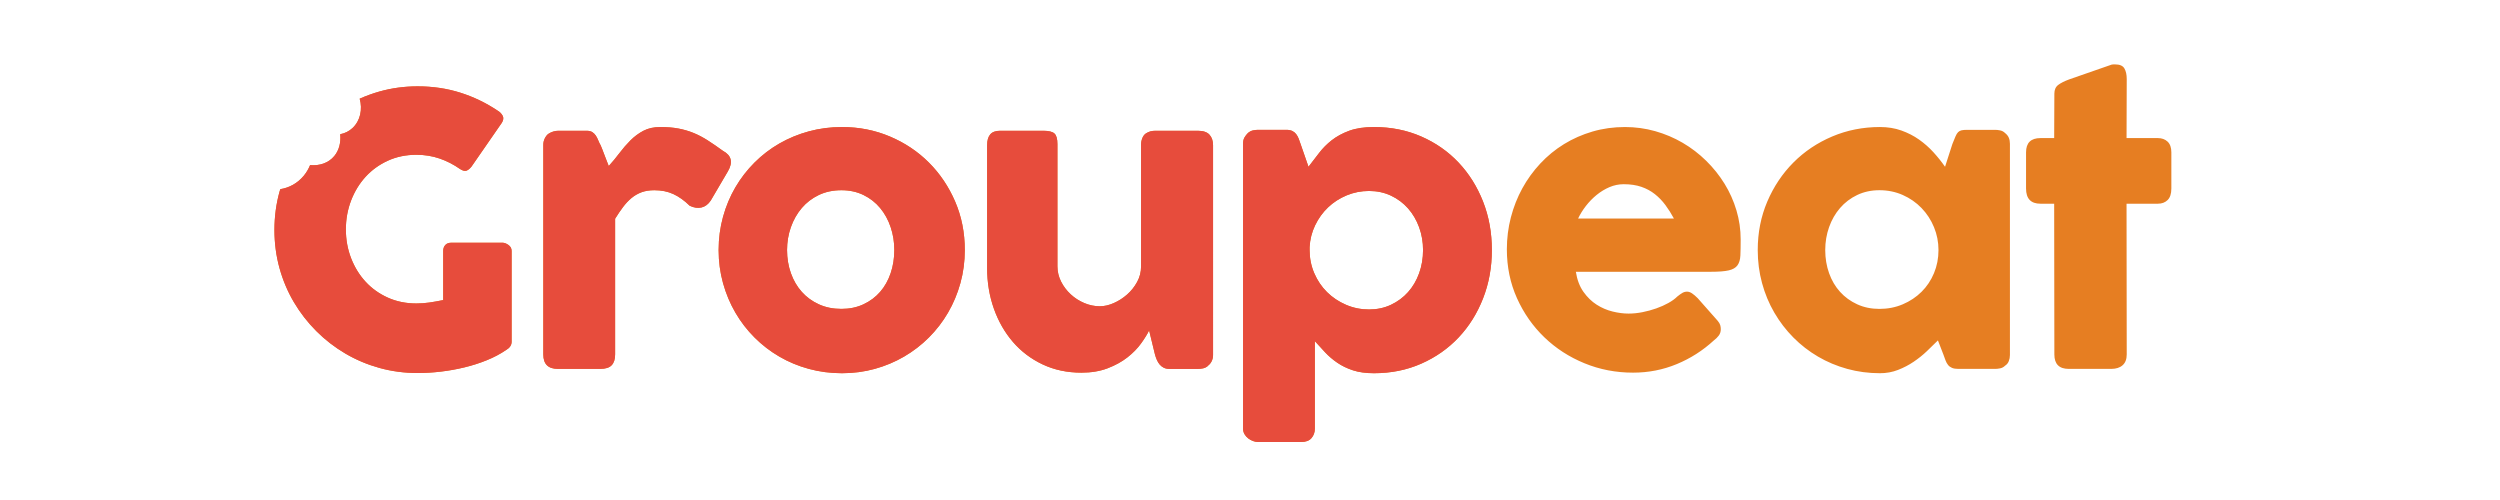 <?xml version="1.0" encoding="utf-8"?>
<!-- Generator: Adobe Illustrator 17.0.0, SVG Export Plug-In . SVG Version: 6.00 Build 0)  -->
<!DOCTYPE svg PUBLIC "-//W3C//DTD SVG 1.1//EN" "http://www.w3.org/Graphics/SVG/1.1/DTD/svg11.dtd">
<svg version="1.1" id="Calque_1" xmlns="http://www.w3.org/2000/svg" xmlns:xlink="http://www.w3.org/1999/xlink" x="0px" y="0px"
	 width="1000px" height="200px" viewBox="0 0 1000 200" enable-background="new 0 0 1000 200" xml:space="preserve">
<g>
	<g>
		<path fill="#E67E22" d="M289.174,60.335c-2.201-1.6-4.238-3-6.113-4.2c-1.875-1.2-3.763-2.187-5.662-2.963
			c-1.901-0.774-3.913-1.361-6.038-1.762c-2.126-0.4-4.538-0.6-7.238-0.6c-2.6,0-4.85,0.5-6.75,1.5
			c-1.9,1.001-3.625,2.276-5.175,3.825c-1.55,1.55-3.013,3.238-4.388,5.062c-1.375,1.826-2.812,3.562-4.312,5.212
			c-0.101-0.25-0.312-0.788-0.637-1.613c-0.326-0.825-0.664-1.699-1.013-2.625c-0.35-0.924-0.675-1.774-0.975-2.55
			c-0.3-0.774-0.5-1.262-0.6-1.462c-0.401-0.7-0.738-1.399-1.013-2.1c-0.275-0.7-0.6-1.324-0.975-1.875
			c-0.375-0.55-0.838-1-1.387-1.35c-0.551-0.349-1.301-0.525-2.25-0.525h-11.325c-1.4,0-2.75,0.425-4.05,1.275
			c-0.551,0.45-1.013,1.063-1.388,1.837c-0.375,0.776-0.562,1.588-0.562,2.438v83.924c0,3.852,1.95,5.775,5.85,5.775h16.875
			c2.149,0,3.687-0.487,4.612-1.463c0.925-0.975,1.388-2.411,1.388-4.312V87.485c1.05-1.699,2.1-3.25,3.15-4.65
			c1.05-1.399,2.175-2.599,3.375-3.6c1.2-1,2.537-1.774,4.013-2.325c1.474-0.55,3.188-0.825,5.137-0.825
			c2.85,0,5.387,0.513,7.613,1.538c2.224,1.025,4.412,2.587,6.562,4.688c1.699,0.8,3.274,1.025,4.725,0.675
			c1.45-0.349,2.674-1.275,3.675-2.775l6.825-11.625C293.273,64.936,292.624,62.186,289.174,60.335z M203.375,97.985
			c-0.851-0.6-1.65-0.9-2.4-0.9h-20.4c-1.1,0-1.925,0.313-2.475,0.938c-0.551,0.626-0.825,1.414-0.825,2.363v19.649
			c-1.95,0.401-3.788,0.726-5.513,0.976c-1.725,0.251-3.463,0.375-5.212,0.375c-4.151,0-7.95-0.774-11.4-2.325
			c-3.45-1.549-6.413-3.662-8.888-6.338c-2.475-2.674-4.413-5.812-5.812-9.412c-1.4-3.6-2.1-7.449-2.1-11.549
			c0-4.1,0.7-7.962,2.1-11.588c1.399-3.625,3.337-6.787,5.812-9.487s5.438-4.837,8.888-6.413c3.45-1.575,7.249-2.362,11.4-2.362
			c3.3,0,6.399,0.5,9.3,1.5c2.899,1,5.625,2.4,8.175,4.2c1.099,0.701,1.975,0.913,2.625,0.638c0.649-0.274,1.299-0.812,1.95-1.612
			l12.15-17.55c0.649-1.05,0.75-1.987,0.3-2.812c-0.45-0.825-1.101-1.487-1.95-1.987c-4.7-3.15-9.712-5.562-15.037-7.238
			c-5.325-1.674-10.988-2.512-16.988-2.512c-5.3,0-10.387,0.688-15.262,2.062c-2.749,0.776-5.388,1.746-7.939,2.871
			c1.201,4.248,0.254,8.817-2.845,11.726c-1.426,1.339-3.133,2.155-4.936,2.483c0.31,3.289-0.431,6.39-2.368,8.732
			c-2.302,2.785-5.839,3.969-9.688,3.633c-0.614,1.524-1.458,2.969-2.543,4.278c-2.495,3.008-5.833,4.799-9.364,5.341
			c-0.106,0.356-0.231,0.701-0.33,1.06c-1.35,4.875-2.025,9.963-2.025,15.262c0,5.301,0.675,10.387,2.025,15.262
			s3.274,9.426,5.775,13.65c2.5,4.226,5.487,8.075,8.962,11.55c3.475,3.476,7.337,6.463,11.588,8.962
			c4.249,2.501,8.812,4.426,13.688,5.775s9.962,2.025,15.262,2.025c3,0,6.087-0.188,9.263-0.562
			c3.174-0.375,6.312-0.938,9.413-1.688c3.1-0.75,6.075-1.699,8.925-2.851c2.85-1.149,5.449-2.524,7.8-4.125
			c1.45-0.85,2.175-1.95,2.175-3.3v-36.299C204.65,99.385,204.225,98.585,203.375,97.985z M371.56,65.022
			c-4.425-4.425-9.626-7.899-15.6-10.425c-5.975-2.524-12.363-3.788-19.163-3.788c-4.601,0-9.013,0.575-13.237,1.725
			c-4.226,1.151-8.163,2.775-11.812,4.875c-3.65,2.1-6.963,4.638-9.938,7.612c-2.976,2.976-5.525,6.275-7.65,9.9
			c-2.126,3.626-3.776,7.563-4.95,11.812c-1.175,4.25-1.762,8.676-1.762,13.275c0,4.6,0.587,9.012,1.762,13.237
			c1.174,4.226,2.824,8.163,4.95,11.812c2.125,3.65,4.674,6.963,7.65,9.938c2.974,2.976,6.287,5.525,9.938,7.65
			c3.649,2.125,7.587,3.763,11.812,4.912c4.225,1.149,8.637,1.725,13.237,1.725c4.549,0,8.912-0.575,13.088-1.725
			c4.174-1.149,8.087-2.787,11.737-4.912c3.649-2.125,6.962-4.675,9.938-7.65c2.974-2.975,5.524-6.287,7.65-9.938
			c2.125-3.649,3.775-7.587,4.95-11.812c1.174-4.225,1.762-8.637,1.762-13.237c0-6.949-1.288-13.412-3.862-19.388
			C379.484,74.648,375.985,69.448,371.56,65.022z M356.26,109.272c-0.975,2.876-2.375,5.362-4.2,7.462
			c-1.826,2.101-4.05,3.763-6.675,4.987c-2.625,1.227-5.563,1.838-8.812,1.838c-3.351,0-6.363-0.611-9.038-1.838
			c-2.675-1.225-4.95-2.887-6.825-4.987c-1.875-2.1-3.326-4.586-4.35-7.462c-1.025-2.875-1.537-5.963-1.537-9.262
			c0-3.199,0.512-6.25,1.537-9.15c1.024-2.899,2.475-5.449,4.35-7.65c1.875-2.2,4.15-3.938,6.825-5.212
			c2.674-1.275,5.687-1.913,9.038-1.913c3.25,0,6.188,0.638,8.812,1.913s4.849,3.013,6.675,5.212c1.825,2.201,3.225,4.751,4.2,7.65
			c0.975,2.9,1.462,5.951,1.462,9.15C357.723,103.31,357.235,106.397,356.26,109.272z M583.433,65.022
			c-4.176-4.425-9.15-7.899-14.926-10.425c-5.773-2.524-12.088-3.788-18.938-3.788c-3.898,0-7.199,0.5-9.898,1.5
			c-2.701,1.001-5.025,2.263-6.977,3.788c-1.949,1.526-3.637,3.225-5.062,5.1c-1.424,1.875-2.838,3.712-4.236,5.512l-3.15-9.075
			c-0.25-0.799-0.514-1.538-0.787-2.213c-0.275-0.675-0.613-1.275-1.013-1.8c-0.401-0.525-0.913-0.938-1.538-1.237
			c-0.626-0.3-1.413-0.45-2.362-0.45H503.22c-0.65,0-1.325,0.075-2.024,0.225c-0.701,0.15-1.376,0.5-2.025,1.05
			c-0.551,0.551-1.013,1.151-1.388,1.8c-0.375,0.65-0.562,1.475-0.562,2.475v113.924c0,0.85,0.199,1.613,0.6,2.288
			c0.399,0.675,0.9,1.237,1.5,1.688s1.249,0.799,1.949,1.05c0.7,0.25,1.351,0.375,1.95,0.375h17.176
			c1.898,0,3.299-0.525,4.199-1.575s1.35-2.325,1.35-3.825V136.46c1.352,1.5,2.725,3,4.125,4.5s3.012,2.875,4.838,4.125
			c1.824,1.25,3.912,2.263,6.264,3.037c2.35,0.774,5.148,1.162,8.398,1.162c6.85,0,13.164-1.274,18.938-3.824
			c5.775-2.551,10.75-6.038,14.926-10.463c4.174-4.425,7.438-9.638,9.787-15.638s3.525-12.449,3.525-19.349
			c0-6.949-1.176-13.412-3.525-19.388C590.87,74.648,587.606,69.448,583.433,65.022z M567.646,109.31
			c-1.051,2.9-2.525,5.413-4.426,7.537c-1.9,2.126-4.176,3.813-6.824,5.062c-2.65,1.251-5.576,1.875-8.775,1.875
			c-3.25,0-6.326-0.624-9.225-1.875c-2.9-1.249-5.426-2.937-7.576-5.062c-2.15-2.124-3.85-4.637-5.1-7.537
			c-1.25-2.899-1.875-6-1.875-9.299v-1.125c0.15-3.1,0.887-6.025,2.213-8.775c1.324-2.749,3.049-5.137,5.176-7.162
			c2.123-2.025,4.6-3.625,7.424-4.8c2.824-1.174,5.812-1.762,8.963-1.762c3.199,0,6.125,0.625,8.775,1.875
			c2.648,1.25,4.924,2.951,6.824,5.1c1.9,2.15,3.375,4.663,4.426,7.538c1.049,2.876,1.574,5.914,1.574,9.113
			C569.22,103.31,568.694,106.41,567.646,109.31z M479.147,52.31h-16.95c-0.75,0-1.414,0.075-1.988,0.225
			c-0.575,0.15-1.188,0.425-1.837,0.825c-0.65,0.451-1.138,1.102-1.462,1.953c-0.326,0.851-0.487,1.702-0.487,2.552v48.802
			c0,2.153-0.525,4.193-1.575,6.119c-1.05,1.928-2.388,3.605-4.013,5.031c-1.625,1.428-3.4,2.565-5.325,3.416
			c-1.925,0.851-3.788,1.276-5.587,1.276c-2.1,0-4.163-0.426-6.188-1.276c-2.025-0.851-3.838-2.015-5.438-3.491
			c-1.601-1.477-2.888-3.178-3.863-5.105c-0.975-1.927-1.462-3.967-1.462-6.119V57.641c0-2.103-0.401-3.516-1.2-4.242
			c-0.8-0.726-2.275-1.089-4.425-1.089h-17.325c-1.8,0-3.112,0.487-3.938,1.462c-0.825,0.975-1.237,2.413-1.237,4.312v49.125
			c0,5.75,0.9,11.163,2.7,16.237c1.8,5.075,4.337,9.513,7.612,13.312c3.274,3.8,7.237,6.8,11.888,9c4.65,2.199,9.825,3.3,15.525,3.3
			c3.949,0,7.45-0.586,10.5-1.757c3.049-1.172,5.674-2.618,7.875-4.338c2.2-1.721,4.012-3.565,5.438-5.535
			c1.425-1.969,2.512-3.727,3.262-5.272l2.325,9.573c0.199,0.748,0.45,1.471,0.75,2.169c0.3,0.699,0.675,1.322,1.125,1.871
			c0.45,0.548,1,0.985,1.65,1.31c0.649,0.326,1.425,0.487,2.325,0.487h11.325c0.649,0,1.337-0.074,2.062-0.225
			c0.725-0.15,1.412-0.499,2.062-1.05l-0.45,0.224c0.75-0.45,1.337-1.074,1.762-1.875c0.424-0.799,0.638-1.675,0.638-2.625V58.085
			c0-1.75-0.476-3.15-1.425-4.2C482.847,52.835,481.296,52.31,479.147,52.31z M802.019,53.21c-0.551-0.549-1.2-0.9-1.95-1.05
			s-1.4-0.225-1.95-0.225h-11.175c-1.001,0-1.775,0.063-2.325,0.188c-0.551,0.125-1.013,0.375-1.388,0.75s-0.725,0.95-1.05,1.725
			c-0.325,0.776-0.738,1.788-1.237,3.038l-2.925,9.075c-1.351-1.95-2.888-3.874-4.612-5.775c-1.726-1.899-3.65-3.6-5.775-5.1
			c-2.126-1.5-4.488-2.711-7.088-3.637c-2.6-0.925-5.45-1.388-8.55-1.388c-6.8,0-13.175,1.263-19.125,3.788
			c-5.95,2.525-11.126,6-15.524,10.425c-4.4,4.425-7.875,9.626-10.426,15.6c-2.55,5.976-3.824,12.438-3.824,19.388
			c0,4.6,0.574,9.012,1.725,13.237c1.149,4.226,2.787,8.163,4.912,11.812c2.125,3.65,4.662,6.963,7.613,9.938
			c2.949,2.976,6.236,5.525,9.862,7.65c3.624,2.125,7.524,3.763,11.7,4.912c4.174,1.149,8.537,1.725,13.087,1.725
			c2.55,0,4.95-0.438,7.2-1.312c2.25-0.874,4.337-1.961,6.263-3.262c1.924-1.3,3.687-2.712,5.287-4.238
			c1.6-1.524,3.075-2.962,4.425-4.312l2.176,5.625c0.3,0.852,0.587,1.639,0.862,2.363c0.274,0.725,0.611,1.338,1.013,1.837
			c0.399,0.501,0.924,0.889,1.574,1.163c0.649,0.275,1.5,0.412,2.551,0.412h14.774c0.55,0,1.2-0.075,1.95-0.225
			c0.75-0.15,1.399-0.5,1.95-1.051c0.699-0.449,1.2-1.062,1.5-1.837c0.3-0.774,0.45-1.587,0.45-2.438V57.485
			c0-0.9-0.15-1.699-0.45-2.4C803.219,54.385,802.718,53.761,802.019,53.21z M773.594,109.272c-1.2,2.876-2.863,5.362-4.988,7.462
			c-2.125,2.101-4.625,3.763-7.5,4.987c-2.875,1.227-5.988,1.838-9.337,1.838c-3.251,0-6.214-0.611-8.888-1.838
			c-2.676-1.225-4.963-2.887-6.862-4.987c-1.901-2.1-3.363-4.586-4.388-7.462c-1.025-2.875-1.537-5.963-1.537-9.262
			c0-3.199,0.512-6.25,1.537-9.15c1.024-2.899,2.486-5.449,4.388-7.65c1.899-2.2,4.187-3.938,6.862-5.212
			c2.674-1.275,5.637-1.913,8.888-1.913c3.349,0,6.462,0.638,9.337,1.913s5.375,3.013,7.5,5.212c2.125,2.201,3.788,4.751,4.988,7.65
			c1.199,2.9,1.8,5.951,1.8,9.15C775.394,103.31,774.793,106.397,773.594,109.272z M689.819,73.498
			c-2.051-3.325-4.5-6.387-7.351-9.188c-2.85-2.8-5.988-5.2-9.412-7.2c-3.426-1.999-7.088-3.549-10.987-4.65
			c-3.9-1.099-7.926-1.65-12.075-1.65c-4.551,0-8.876,0.6-12.975,1.8c-4.101,1.2-7.901,2.876-11.4,5.025
			c-3.5,2.15-6.663,4.738-9.487,7.762c-2.825,3.026-5.226,6.337-7.2,9.938c-1.976,3.6-3.5,7.462-4.575,11.587
			s-1.612,8.389-1.612,12.788c0,7.05,1.35,13.574,4.05,19.574s6.35,11.213,10.95,15.638c4.6,4.425,9.949,7.888,16.05,10.388
			c6.1,2.5,12.574,3.75,19.425,3.75c6.15,0,11.975-1.138,17.476-3.412c5.499-2.275,10.449-5.438,14.85-9.488
			c0.75-0.549,1.399-1.187,1.95-1.912c0.55-0.725,0.825-1.587,0.825-2.588c0-0.549-0.075-1.087-0.226-1.612
			c-0.149-0.524-0.5-1.112-1.05-1.763l-7.95-9c-0.851-0.85-1.612-1.5-2.287-1.949c-0.675-0.45-1.338-0.676-1.987-0.676
			c-0.65,0-1.264,0.163-1.838,0.488c-0.575,0.325-1.263,0.812-2.062,1.462c-0.899,0.9-2.088,1.763-3.562,2.588
			c-1.476,0.825-3.101,1.55-4.875,2.175c-1.775,0.626-3.612,1.125-5.513,1.5s-3.75,0.562-5.55,0.562c-2,0-4.125-0.274-6.375-0.825
			c-2.25-0.55-4.376-1.462-6.375-2.737c-2-1.275-3.763-2.987-5.287-5.138c-1.526-2.149-2.538-4.824-3.038-8.024h54
			c3.15,0,5.537-0.188,7.163-0.562c1.624-0.375,2.786-1.05,3.487-2.025c0.699-0.975,1.088-2.287,1.162-3.938
			c0.075-1.649,0.113-3.774,0.113-6.375c0-4-0.562-7.887-1.688-11.663C693.457,80.373,691.869,76.823,689.819,73.498z
			 M631.244,87.41c0.799-1.699,1.838-3.375,3.112-5.025c1.275-1.65,2.712-3.125,4.312-4.425c1.6-1.299,3.312-2.336,5.138-3.112
			c1.824-0.775,3.713-1.163,5.662-1.163c2.7,0,5.062,0.351,7.088,1.05c2.025,0.701,3.825,1.676,5.4,2.925
			c1.574,1.25,2.974,2.7,4.199,4.35c1.225,1.65,2.363,3.45,3.413,5.4H631.244z M867.043,56.66c-1.001-0.949-2.301-1.425-3.9-1.425
			h-12.524l0.074-23.625c0-1.75-0.312-3.162-0.938-4.237c-0.625-1.075-1.863-1.612-3.712-1.612h-0.638
			c-0.225,0-0.463,0.025-0.713,0.075l-17.024,5.925c-1.901,0.701-3.363,1.438-4.388,2.212c-1.025,0.776-1.537,1.938-1.537,3.487
			l-0.075,17.775h-5.476c-3.851,0-5.774,1.901-5.774,5.7V75.41c0,4.05,1.924,6.075,5.774,6.075h5.476l0.075,60.299
			c0,3.852,1.924,5.775,5.774,5.775h16.95c1.95,0,3.475-0.487,4.575-1.463c1.099-0.975,1.649-2.411,1.649-4.312l-0.074-60.299
			h12.524c1.6,0,2.899-0.487,3.9-1.462c0.999-0.975,1.5-2.512,1.5-4.612V60.935C868.543,59.036,868.042,57.61,867.043,56.66z"/>
	</g>
</g>
<g>
	<g>
		<path fill="#E74C3C" d="M203.375,97.985c-0.851-0.6-1.65-0.9-2.4-0.9h-20.4c-1.1,0-1.925,0.313-2.475,0.938
			c-0.551,0.626-0.825,1.414-0.825,2.363v19.649c-1.95,0.401-3.788,0.726-5.513,0.976c-1.725,0.251-3.463,0.375-5.212,0.375
			c-4.151,0-7.95-0.774-11.4-2.325c-3.45-1.549-6.413-3.662-8.888-6.338c-2.475-2.674-4.413-5.812-5.812-9.412
			c-1.4-3.6-2.1-7.449-2.1-11.549c0-4.1,0.7-7.962,2.1-11.588c1.399-3.625,3.337-6.787,5.812-9.487s5.438-4.837,8.888-6.413
			c3.45-1.575,7.249-2.362,11.4-2.362c3.3,0,6.399,0.5,9.3,1.5c2.899,1,5.625,2.4,8.175,4.2c1.099,0.701,1.975,0.913,2.625,0.638
			c0.649-0.274,1.299-0.812,1.95-1.612l12.15-17.55c0.649-1.05,0.75-1.987,0.3-2.812c-0.45-0.825-1.101-1.487-1.95-1.987
			c-4.7-3.15-9.712-5.562-15.037-7.238c-5.325-1.674-10.988-2.512-16.988-2.512c-5.3,0-10.387,0.688-15.262,2.062
			c-2.749,0.776-5.388,1.746-7.939,2.871c1.201,4.248,0.254,8.817-2.845,11.726c-1.426,1.339-3.133,2.155-4.936,2.483
			c0.31,3.289-0.431,6.39-2.368,8.732c-2.302,2.785-5.839,3.969-9.688,3.633c-0.614,1.524-1.458,2.969-2.543,4.278
			c-2.495,3.008-5.833,4.799-9.364,5.341c-0.106,0.356-0.231,0.701-0.33,1.06c-1.35,4.875-2.025,9.963-2.025,15.262
			c0,5.301,0.675,10.387,2.025,15.262s3.274,9.426,5.775,13.65c2.5,4.226,5.487,8.075,8.962,11.55
			c3.475,3.476,7.337,6.463,11.588,8.962c4.249,2.501,8.812,4.426,13.688,5.775s9.962,2.025,15.262,2.025
			c3,0,6.087-0.188,9.263-0.562c3.174-0.375,6.312-0.938,9.413-1.688c3.1-0.75,6.075-1.699,8.925-2.851
			c2.85-1.149,5.449-2.524,7.8-4.125c1.45-0.85,2.175-1.95,2.175-3.3v-36.299C204.65,99.385,204.225,98.585,203.375,97.985z
			 M289.174,60.335c-2.201-1.6-4.238-3-6.113-4.2c-1.875-1.2-3.763-2.187-5.662-2.963c-1.901-0.774-3.913-1.361-6.038-1.762
			c-2.126-0.4-4.538-0.6-7.238-0.6c-2.6,0-4.85,0.5-6.75,1.5c-1.9,1.001-3.625,2.276-5.175,3.825
			c-1.55,1.55-3.013,3.238-4.388,5.062c-1.375,1.826-2.812,3.562-4.312,5.212c-0.101-0.25-0.312-0.788-0.637-1.613
			c-0.326-0.825-0.664-1.699-1.013-2.625c-0.35-0.924-0.675-1.774-0.975-2.55c-0.3-0.774-0.5-1.262-0.6-1.462
			c-0.401-0.7-0.738-1.399-1.013-2.1c-0.275-0.7-0.6-1.324-0.975-1.875c-0.375-0.55-0.838-1-1.387-1.35
			c-0.551-0.349-1.301-0.525-2.25-0.525h-11.325c-1.4,0-2.75,0.425-4.05,1.275c-0.551,0.45-1.013,1.063-1.388,1.837
			c-0.375,0.776-0.562,1.588-0.562,2.438v83.924c0,3.852,1.95,5.775,5.85,5.775h16.875c2.149,0,3.687-0.487,4.612-1.463
			c0.925-0.975,1.388-2.411,1.388-4.312V87.485c1.05-1.699,2.1-3.25,3.15-4.65c1.05-1.399,2.175-2.599,3.375-3.6
			c1.2-1,2.537-1.774,4.013-2.325c1.474-0.55,3.188-0.825,5.137-0.825c2.85,0,5.387,0.513,7.613,1.538
			c2.224,1.025,4.412,2.587,6.562,4.688c1.699,0.8,3.274,1.025,4.725,0.675c1.45-0.349,2.674-1.275,3.675-2.775l6.825-11.625
			C293.273,64.936,292.624,62.186,289.174,60.335z M479.147,52.31h-16.95c-0.75,0-1.414,0.075-1.988,0.225
			c-0.575,0.15-1.188,0.425-1.837,0.825c-0.65,0.451-1.138,1.102-1.462,1.953c-0.326,0.851-0.487,1.702-0.487,2.552v48.802
			c0,2.153-0.525,4.193-1.575,6.119c-1.05,1.928-2.388,3.605-4.013,5.031c-1.625,1.428-3.4,2.565-5.325,3.416
			c-1.925,0.851-3.788,1.276-5.587,1.276c-2.1,0-4.163-0.426-6.188-1.276c-2.025-0.851-3.838-2.015-5.438-3.491
			c-1.601-1.477-2.888-3.178-3.863-5.105c-0.975-1.927-1.462-3.967-1.462-6.119V57.641c0-2.103-0.401-3.516-1.2-4.242
			c-0.8-0.726-2.275-1.089-4.425-1.089h-17.325c-1.8,0-3.112,0.487-3.938,1.462c-0.825,0.975-1.237,2.413-1.237,4.312v49.125
			c0,5.75,0.9,11.163,2.7,16.237c1.8,5.075,4.337,9.513,7.612,13.312c3.274,3.8,7.237,6.8,11.888,9c4.65,2.199,9.825,3.3,15.525,3.3
			c3.949,0,7.45-0.586,10.5-1.757c3.049-1.172,5.674-2.618,7.875-4.338c2.2-1.721,4.012-3.565,5.438-5.535
			c1.425-1.969,2.512-3.727,3.262-5.272l2.325,9.573c0.199,0.748,0.45,1.471,0.75,2.169c0.3,0.699,0.675,1.322,1.125,1.871
			c0.45,0.548,1,0.985,1.65,1.31c0.649,0.326,1.425,0.487,2.325,0.487h11.325c0.649,0,1.337-0.074,2.062-0.225
			c0.725-0.15,1.412-0.499,2.062-1.05l-0.45,0.224c0.75-0.45,1.337-1.074,1.762-1.875c0.424-0.799,0.638-1.675,0.638-2.625V58.085
			c0-1.75-0.476-3.15-1.425-4.2C482.847,52.835,481.296,52.31,479.147,52.31z M593.22,80.623c-2.35-5.974-5.613-11.175-9.787-15.6
			c-4.176-4.425-9.15-7.899-14.926-10.425c-5.773-2.524-12.088-3.788-18.938-3.788c-3.898,0-7.199,0.5-9.898,1.5
			c-2.701,1.001-5.025,2.263-6.977,3.788c-1.949,1.526-3.637,3.225-5.062,5.1c-1.424,1.875-2.838,3.712-4.236,5.512l-3.15-9.075
			c-0.25-0.799-0.514-1.538-0.787-2.213c-0.275-0.675-0.613-1.275-1.013-1.8c-0.401-0.525-0.913-0.938-1.538-1.237
			c-0.626-0.3-1.413-0.45-2.362-0.45H503.22c-0.65,0-1.325,0.075-2.024,0.225c-0.701,0.15-1.376,0.5-2.025,1.05
			c-0.551,0.551-1.013,1.151-1.388,1.8c-0.375,0.65-0.562,1.475-0.562,2.475v113.924c0,0.85,0.199,1.613,0.6,2.288
			c0.399,0.675,0.9,1.237,1.5,1.688s1.249,0.799,1.949,1.05c0.7,0.25,1.351,0.375,1.95,0.375h17.176
			c1.898,0,3.299-0.525,4.199-1.575s1.35-2.325,1.35-3.825V136.46c1.352,1.5,2.725,3,4.125,4.5s3.012,2.875,4.838,4.125
			c1.824,1.25,3.912,2.263,6.264,3.037c2.35,0.774,5.148,1.162,8.398,1.162c6.85,0,13.164-1.274,18.938-3.824
			c5.775-2.551,10.75-6.038,14.926-10.463c4.174-4.425,7.438-9.638,9.787-15.638s3.525-12.449,3.525-19.349
			C596.745,93.061,595.569,86.598,593.22,80.623z M567.646,109.31c-1.051,2.9-2.525,5.413-4.426,7.537
			c-1.9,2.126-4.176,3.813-6.824,5.062c-2.65,1.251-5.576,1.875-8.775,1.875c-3.25,0-6.326-0.624-9.225-1.875
			c-2.9-1.249-5.426-2.937-7.576-5.062c-2.15-2.124-3.85-4.637-5.1-7.537c-1.25-2.899-1.875-6-1.875-9.299v-1.125
			c0.15-3.1,0.887-6.025,2.213-8.775c1.324-2.749,3.049-5.137,5.176-7.162c2.123-2.025,4.6-3.625,7.424-4.8
			c2.824-1.174,5.812-1.762,8.963-1.762c3.199,0,6.125,0.625,8.775,1.875c2.648,1.25,4.924,2.951,6.824,5.1
			c1.9,2.15,3.375,4.663,4.426,7.538c1.049,2.876,1.574,5.914,1.574,9.113C569.22,103.31,568.694,106.41,567.646,109.31z
			 M371.56,65.022c-4.425-4.425-9.626-7.899-15.6-10.425c-5.975-2.524-12.363-3.788-19.163-3.788c-4.601,0-9.013,0.575-13.237,1.725
			c-4.226,1.151-8.163,2.775-11.812,4.875c-3.65,2.1-6.963,4.638-9.938,7.612c-2.976,2.976-5.525,6.275-7.65,9.9
			c-2.126,3.626-3.776,7.563-4.95,11.812c-1.175,4.25-1.762,8.676-1.762,13.275c0,4.6,0.587,9.012,1.762,13.237
			c1.174,4.226,2.824,8.163,4.95,11.812c2.125,3.65,4.674,6.963,7.65,9.938c2.974,2.976,6.287,5.525,9.938,7.65
			c3.649,2.125,7.587,3.763,11.812,4.912c4.225,1.149,8.637,1.725,13.237,1.725c4.549,0,8.912-0.575,13.088-1.725
			c4.174-1.149,8.087-2.787,11.737-4.912c3.649-2.125,6.962-4.675,9.938-7.65c2.974-2.975,5.524-6.287,7.65-9.938
			c2.125-3.649,3.775-7.587,4.95-11.812c1.174-4.225,1.762-8.637,1.762-13.237c0-6.949-1.288-13.412-3.862-19.388
			C379.484,74.648,375.985,69.448,371.56,65.022z M356.26,109.272c-0.975,2.876-2.375,5.362-4.2,7.462
			c-1.826,2.101-4.05,3.763-6.675,4.987c-2.625,1.227-5.563,1.838-8.812,1.838c-3.351,0-6.363-0.611-9.038-1.838
			c-2.675-1.225-4.95-2.887-6.825-4.987c-1.875-2.1-3.326-4.586-4.35-7.462c-1.025-2.875-1.537-5.963-1.537-9.262
			c0-3.199,0.512-6.25,1.537-9.15c1.024-2.899,2.475-5.449,4.35-7.65c1.875-2.2,4.15-3.938,6.825-5.212
			c2.674-1.275,5.687-1.913,9.038-1.913c3.25,0,6.188,0.638,8.812,1.913s4.849,3.013,6.675,5.212c1.825,2.201,3.225,4.751,4.2,7.65
			c0.975,2.9,1.462,5.951,1.462,9.15C357.723,103.31,357.235,106.397,356.26,109.272z"/>
	</g>
</g>
</svg>
